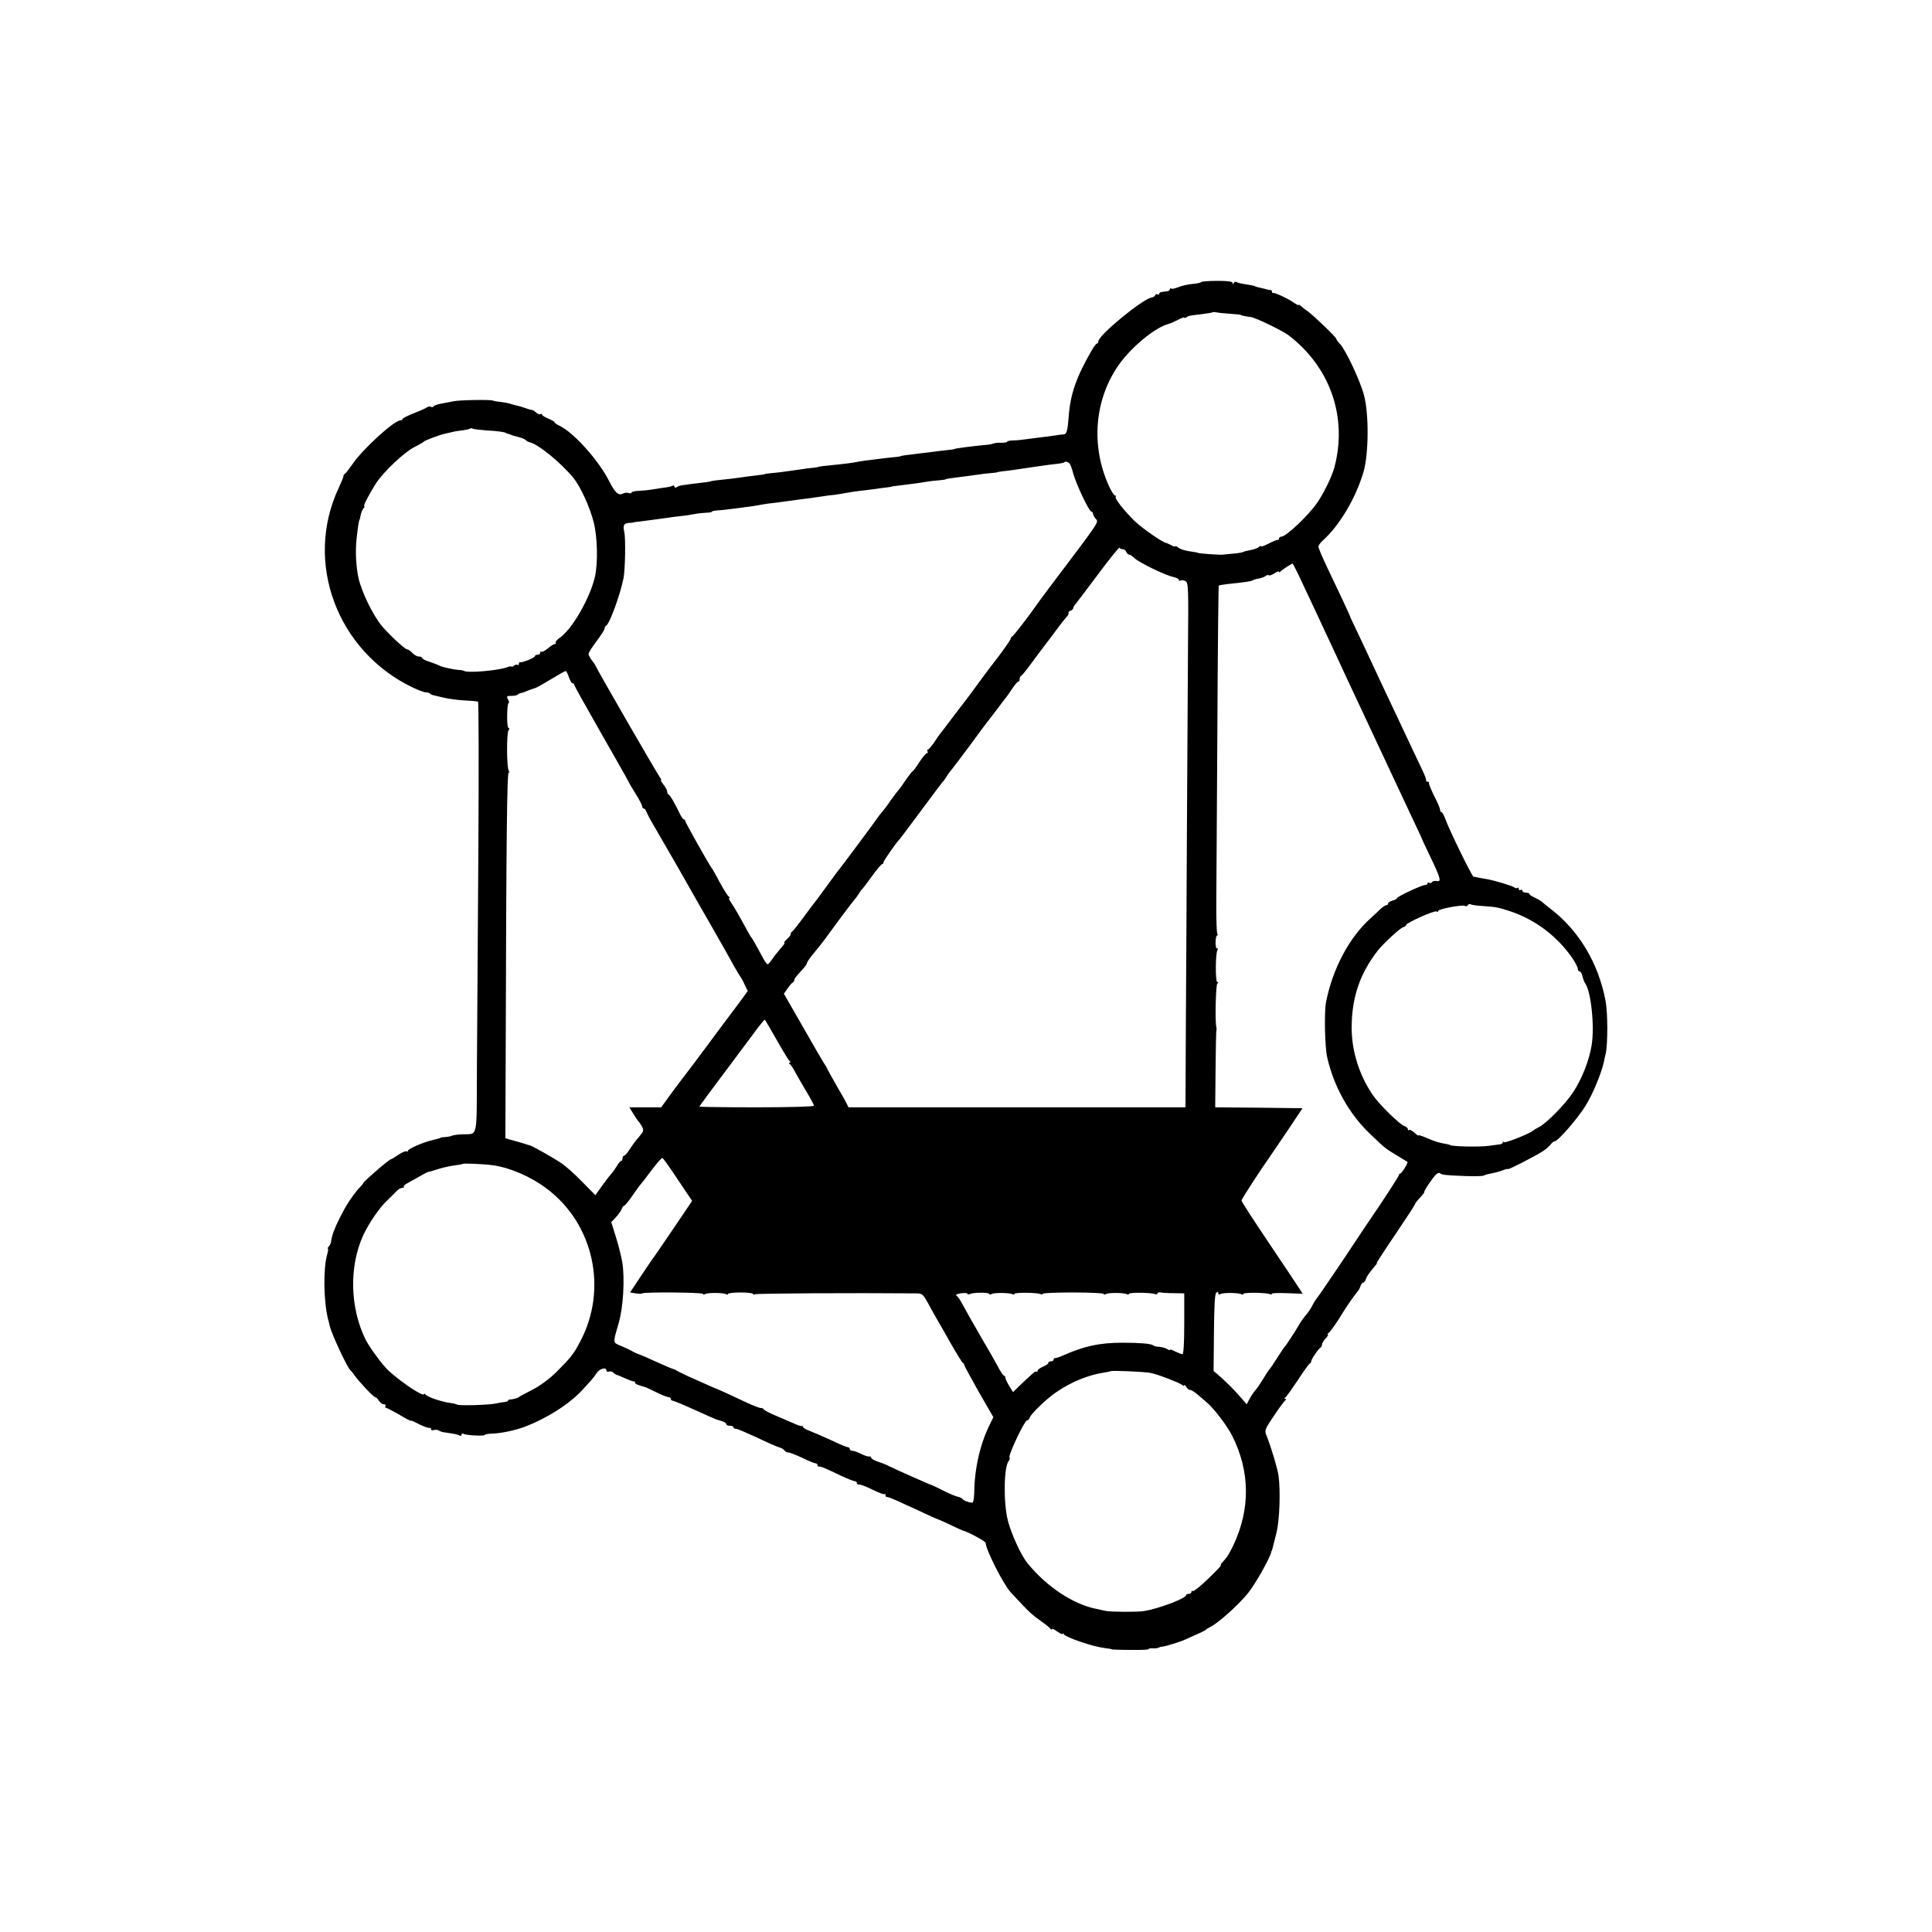 <?xml version="1.0" standalone="no"?>
<!DOCTYPE svg PUBLIC "-//W3C//DTD SVG 20010904//EN"
 "http://www.w3.org/TR/2001/REC-SVG-20010904/DTD/svg10.dtd">
<svg version="1.0" xmlns="http://www.w3.org/2000/svg"
 width="1080pt" height="1080pt" viewBox="0 0 1080 1080"
 preserveAspectRatio="xMidYMid meet">
<g transform="translate(0,1080) scale(0.1,-0.1)"
fill="#000000" stroke="none">
<path d="M6717 9224 c-4 -4 -21 -8 -39 -10 -43 -4 -67 -10 -99 -22 -15 -6 -30
-8 -33 -5 -3 4 -6 2 -6 -4 0 -5 -7 -10 -15 -11 -8 -1 -22 -3 -30 -4 -8 -1 -15
-5 -15 -10 0 -5 -4 -7 -9 -4 -5 4 -11 1 -13 -4 -2 -6 -11 -12 -20 -13 -51 -8
-298 -211 -298 -245 0 -7 -3 -12 -7 -12 -5 0 -16 -15 -27 -33 -89 -153 -123
-250 -132 -377 -6 -76 -11 -96 -26 -98 -7 0 -29 -3 -48 -6 -19 -3 -57 -8 -85
-11 -27 -3 -66 -9 -85 -11 -19 -3 -50 -6 -67 -6 -18 0 -33 -4 -33 -7 0 -4 -15
-6 -32 -6 -18 1 -37 -1 -43 -4 -5 -2 -21 -6 -35 -7 -86 -8 -185 -21 -185 -24
0 -1 -13 -3 -30 -5 -16 -1 -55 -6 -85 -10 -30 -4 -71 -9 -90 -11 -19 -3 -48
-6 -65 -8 -16 -2 -30 -5 -30 -6 0 -1 -13 -3 -30 -5 -28 -2 -68 -7 -170 -20
-22 -3 -52 -8 -66 -11 -15 -3 -51 -7 -80 -10 -83 -8 -114 -12 -114 -14 0 -1
-13 -3 -30 -5 -16 -1 -48 -5 -70 -9 -68 -10 -128 -18 -165 -21 -19 -2 -35 -4
-35 -5 0 -2 -16 -4 -35 -6 -19 -2 -48 -6 -65 -8 -43 -7 -135 -18 -170 -21 -16
-2 -30 -4 -30 -5 0 -1 -11 -3 -25 -5 -37 -4 -123 -15 -140 -18 -8 -1 -21 -6
-27 -10 -8 -5 -13 -3 -13 3 0 6 -5 8 -10 5 -6 -4 -24 -8 -41 -10 -16 -2 -49
-7 -72 -11 -23 -4 -59 -7 -79 -8 -21 -1 -38 -5 -38 -10 0 -4 -7 -5 -16 -2 -8
3 -23 2 -32 -3 -24 -13 -44 5 -76 68 -59 118 -202 277 -282 313 -13 6 -24 14
-24 18 0 3 -16 12 -35 20 -19 8 -35 18 -35 22 0 5 -4 7 -9 3 -5 -3 -15 1 -23
8 -7 7 -17 14 -23 15 -9 1 -26 6 -57 17 -16 5 -23 7 -33 9 -5 1 -22 5 -36 10
-14 4 -39 8 -55 10 -16 1 -34 4 -39 7 -12 6 -191 3 -220 -4 -11 -2 -39 -8 -62
-12 -24 -4 -45 -11 -49 -16 -3 -5 -10 -7 -15 -3 -5 3 -15 2 -22 -3 -7 -5 -40
-20 -74 -33 -35 -14 -63 -28 -63 -32 0 -5 -5 -8 -12 -8 -35 0 -213 -163 -268
-245 -19 -27 -37 -51 -42 -53 -4 -2 -8 -8 -8 -13 0 -6 -12 -35 -26 -65 -196
-415 -11 -915 415 -1118 30 -14 62 -26 71 -26 9 0 20 -3 24 -7 4 -5 11 -8 14
-8 4 -1 30 -7 58 -14 28 -7 80 -14 115 -16 35 -2 66 -4 69 -5 3 -2 8 -2 12 -1
4 0 5 -378 2 -842 -3 -463 -7 -1006 -8 -1206 -2 -411 8 -367 -85 -372 -25 -1
-50 -5 -56 -8 -5 -3 -21 -6 -35 -7 -14 -1 -25 -2 -25 -3 0 -2 -7 -4 -50 -15
-50 -11 -135 -49 -135 -59 0 -5 -4 -6 -8 -3 -5 3 -25 -6 -45 -19 -20 -14 -38
-25 -41 -25 -10 0 -149 -120 -155 -133 -1 -4 -11 -16 -20 -25 -18 -17 -57 -71
-78 -107 -16 -27 -57 -109 -58 -115 0 -3 -3 -9 -6 -15 -6 -10 -17 -49 -19 -70
-1 -5 -6 -16 -12 -23 -6 -6 -8 -12 -5 -12 3 0 1 -15 -4 -32 -23 -79 -20 -263
5 -363 2 -5 6 -23 10 -40 13 -50 99 -233 115 -245 4 -3 14 -15 22 -27 24 -35
107 -123 116 -123 5 0 14 -9 21 -20 7 -11 19 -20 28 -20 8 0 12 -4 9 -10 -3
-5 -2 -10 3 -10 5 0 37 -17 72 -37 35 -21 65 -37 67 -35 2 2 16 -4 31 -12 34
-18 65 -30 75 -28 4 1 7 -2 7 -8 0 -5 7 -7 15 -4 8 3 20 2 27 -2 7 -5 22 -10
33 -11 63 -9 75 -12 84 -18 6 -3 11 -1 11 5 0 6 5 8 11 5 14 -9 119 -14 119
-6 0 3 17 6 38 7 51 1 132 18 187 39 126 48 254 131 324 209 14 16 34 37 43
47 9 10 24 29 33 43 17 26 55 36 55 15 0 -6 6 -9 14 -6 7 3 19 0 25 -6 7 -7
15 -12 19 -13 4 0 25 -9 47 -19 22 -10 43 -18 48 -17 4 1 7 -2 7 -7 0 -7 11
-12 60 -26 3 -1 29 -13 59 -28 30 -15 61 -27 68 -27 7 0 13 -4 13 -10 0 -5 5
-10 10 -10 6 0 61 -23 123 -51 61 -28 117 -52 122 -54 6 -2 20 -6 33 -10 12
-4 22 -11 22 -16 0 -5 9 -9 20 -9 11 0 20 -4 20 -8 0 -5 6 -9 13 -9 11 0 54
-19 192 -83 22 -10 47 -20 55 -22 8 -2 20 -9 25 -16 6 -7 15 -12 20 -11 6 1
40 -12 77 -29 36 -18 71 -32 77 -32 6 0 11 -5 11 -10 0 -6 3 -9 8 -8 9 2 35
-9 123 -51 36 -17 71 -31 77 -31 7 0 12 -5 12 -10 0 -6 6 -10 13 -9 6 2 40
-11 74 -28 34 -17 64 -28 67 -25 4 3 6 0 6 -6 0 -7 3 -11 8 -10 4 1 30 -9 57
-21 28 -13 75 -35 105 -48 30 -14 71 -33 90 -42 19 -8 37 -16 40 -17 3 0 32
-14 65 -29 33 -16 62 -29 65 -30 28 -6 130 -61 130 -70 0 -36 99 -232 140
-276 106 -115 118 -125 180 -169 19 -13 38 -29 42 -35 4 -5 8 -6 8 -2 0 5 14
-1 30 -13 17 -12 30 -18 30 -13 0 4 4 3 8 -4 4 -6 43 -24 87 -39 76 -25 96
-30 155 -39 14 -1 25 -4 25 -5 0 -1 46 -3 103 -3 56 -1 102 1 102 4 0 4 10 5
23 5 12 -1 27 0 32 3 6 3 15 6 20 6 19 1 100 26 133 41 81 36 107 48 112 53 3
4 17 12 32 20 42 22 151 120 201 181 40 48 124 195 133 233 1 4 2 8 4 10 1 1
3 9 5 17 2 8 11 44 20 80 18 68 24 235 12 322 -7 45 -41 157 -67 223 -12 29
-10 35 41 110 29 44 58 83 64 87 6 5 6 8 0 8 -7 0 -7 3 0 8 6 4 37 48 70 97
32 50 63 92 67 93 4 2 8 8 8 13 0 11 42 72 53 77 4 2 7 9 7 16 0 7 9 22 20 34
12 12 17 22 13 22 -4 0 -3 4 3 8 10 6 51 65 79 112 19 32 70 105 82 118 6 6
15 21 18 32 3 11 10 20 15 20 5 0 11 8 15 19 5 16 16 32 55 79 6 6 9 12 6 12
-2 0 45 73 105 161 60 89 109 164 109 168 0 3 12 20 28 36 15 16 26 31 24 32
-4 5 52 87 68 100 8 6 17 8 20 5 7 -9 28 -12 140 -16 52 -2 100 -1 105 3 6 3
15 6 20 7 41 8 64 14 88 23 15 6 27 8 27 6 0 -6 152 72 195 100 17 11 36 28
43 37 7 10 17 18 23 18 17 0 127 126 170 195 42 66 92 188 105 250 2 11 6 31
10 45 12 52 12 230 -1 296 -40 211 -149 393 -310 516 -16 12 -36 28 -42 34 -7
7 -26 18 -43 26 -16 7 -30 16 -30 20 0 5 -9 8 -20 8 -11 0 -20 5 -20 11 0 5
-4 7 -10 4 -5 -3 -10 -1 -10 6 0 7 -3 9 -7 6 -3 -4 -11 -3 -17 2 -11 9 -110
39 -156 47 -14 2 -34 6 -45 8 -11 3 -24 5 -28 5 -8 1 -135 260 -158 324 -7 20
-17 37 -21 37 -4 0 -8 6 -8 14 0 7 -15 43 -34 79 -18 37 -31 69 -28 72 3 3 0
5 -6 5 -7 0 -11 3 -10 8 2 4 -8 30 -21 57 -27 57 -103 217 -151 320 -18 39
-53 113 -78 165 -24 52 -62 133 -84 180 -22 46 -51 109 -66 140 -15 30 -27 57
-27 60 -1 3 -19 41 -39 85 -21 44 -60 127 -87 183 -27 57 -49 109 -49 116 0 7
10 21 23 33 96 86 187 240 230 388 28 101 30 320 2 425 -21 81 -101 251 -134
287 -12 12 -21 25 -21 29 0 9 -131 134 -160 154 -12 8 -29 21 -36 28 -8 7 -14
11 -14 7 0 -3 -12 2 -27 13 -35 24 -106 57 -115 54 -5 -1 -8 3 -8 8 0 6 -3 9
-7 9 -5 -1 -10 0 -13 1 -3 1 -13 3 -22 6 -10 2 -26 6 -35 8 -10 3 -18 5 -18 6
0 2 -36 9 -65 13 -14 2 -31 6 -37 10 -6 4 -14 1 -16 -5 -4 -10 -6 -10 -6 0 -1
8 -25 12 -84 12 -46 0 -87 -3 -90 -6z m158 -178 c33 -2 60 -5 60 -6 0 -3 39
-11 55 -12 21 0 179 -76 213 -102 234 -179 331 -459 256 -740 -14 -51 -58
-141 -96 -197 -51 -73 -173 -188 -200 -189 -7 0 -13 -4 -13 -10 0 -5 -3 -9 -7
-8 -5 1 -27 -8 -50 -20 -24 -12 -43 -20 -43 -16 0 4 -6 2 -13 -4 -7 -6 -28
-14 -47 -17 -18 -3 -37 -8 -42 -11 -5 -3 -30 -7 -56 -9 -26 -2 -49 -5 -52 -5
-10 -4 -145 6 -145 10 0 1 -11 3 -25 5 -45 6 -72 14 -86 26 -8 6 -14 8 -14 5
0 -4 -10 -1 -22 6 -13 7 -26 12 -29 13 -18 1 -136 83 -177 123 -61 60 -113
127 -105 136 3 3 2 6 -4 6 -6 0 -22 26 -36 58 -99 221 -79 475 54 668 70 102
208 216 284 234 6 1 27 11 48 21 20 11 37 17 37 14 0 -4 6 -3 13 2 13 8 11 8
86 17 30 4 57 8 59 10 2 2 11 2 20 0 9 -2 44 -6 77 -8z m-4157 -652 c61 -3
103 -9 110 -14 1 -2 7 -4 12 -5 6 -1 12 -4 15 -5 3 -1 8 -3 13 -5 4 -1 21 -5
37 -10 17 -4 32 -12 35 -16 3 -4 12 -9 20 -11 48 -10 175 -114 245 -199 39
-47 93 -165 114 -249 21 -84 24 -225 7 -303 -27 -119 -128 -296 -198 -343 -15
-10 -24 -22 -22 -26 3 -4 1 -8 -5 -8 -5 0 -23 -11 -39 -25 -16 -13 -32 -22
-36 -18 -3 3 -6 1 -6 -5 0 -7 -7 -12 -15 -12 -8 0 -15 -4 -15 -8 0 -9 -70 -37
-82 -34 -5 1 -8 -3 -8 -10 0 -6 -3 -8 -7 -5 -3 4 -12 2 -20 -4 -7 -6 -13 -9
-13 -5 0 3 -12 1 -26 -4 -46 -18 -216 -33 -239 -21 -5 3 -19 6 -30 6 -31 2
-99 17 -110 25 -5 3 -29 12 -52 20 -24 7 -43 17 -43 22 0 4 -8 8 -18 8 -11 0
-27 9 -37 20 -10 11 -23 20 -29 20 -12 0 -95 77 -139 128 -51 60 -115 191
-133 271 -14 63 -18 151 -11 216 7 67 14 110 17 110 1 0 3 11 6 24 2 14 9 30
15 38 6 7 9 13 5 13 -8 0 31 74 67 130 45 67 156 171 212 200 28 14 52 28 55
32 5 6 87 37 115 43 6 1 21 5 35 8 14 4 42 9 64 11 21 3 40 7 43 10 3 3 10 3
15 0 5 -3 39 -7 76 -10z m3258 -182 c6 -4 16 -29 23 -57 16 -60 89 -215 102
-215 5 0 9 -5 9 -12 0 -6 7 -19 16 -29 17 -19 23 -9 -261 -385 -27 -36 -57
-76 -65 -88 -45 -65 -134 -181 -142 -184 -4 -2 -8 -8 -8 -12 0 -5 -30 -49 -67
-98 -38 -49 -77 -101 -88 -116 -55 -76 -98 -133 -116 -156 -11 -14 -40 -52
-65 -85 -25 -33 -50 -67 -57 -75 -7 -8 -23 -32 -37 -53 -14 -20 -29 -37 -33
-37 -5 0 -5 -4 -2 -10 3 -5 2 -10 -3 -10 -6 0 -24 -22 -42 -49 -17 -28 -35
-51 -39 -53 -4 -2 -22 -25 -41 -53 -18 -27 -36 -52 -40 -55 -3 -3 -22 -27 -41
-54 -18 -28 -41 -57 -49 -66 -8 -9 -22 -27 -30 -39 -16 -24 -201 -273 -226
-303 -7 -10 -37 -50 -66 -90 -29 -40 -55 -75 -58 -78 -3 -3 -30 -39 -60 -80
-30 -41 -58 -76 -62 -78 -5 -2 -8 -8 -8 -14 0 -6 -10 -19 -22 -29 -11 -11 -18
-19 -14 -19 4 0 2 -6 -4 -12 -41 -49 -54 -66 -67 -85 -9 -13 -18 -23 -22 -23
-4 0 -18 19 -30 43 -34 63 -55 101 -61 107 -3 3 -13 21 -24 40 -40 75 -70 126
-88 153 -11 15 -16 27 -11 27 4 0 3 4 -3 8 -6 4 -28 39 -49 77 -20 39 -41 75
-45 80 -16 21 -150 259 -150 267 0 4 -3 8 -8 8 -4 0 -15 17 -25 38 -26 54 -51
97 -59 100 -5 2 -8 9 -8 16 0 8 -9 25 -21 40 -11 14 -18 26 -14 26 3 0 1 6 -5
13 -12 14 -360 617 -360 624 0 3 -9 16 -20 30 -11 14 -20 31 -20 38 0 6 20 38
45 71 24 32 45 64 45 71 0 6 4 13 8 15 19 8 80 176 98 268 9 51 12 220 4 256
-9 38 -2 50 28 51 12 0 23 2 25 3 1 1 13 3 27 4 24 3 101 13 165 22 17 3 48 7
70 9 22 2 56 7 75 11 19 4 50 7 68 8 17 0 32 3 32 6 0 3 15 6 33 7 17 1 48 4
67 7 19 2 58 7 85 11 28 3 61 8 75 11 14 3 39 7 55 9 17 2 53 6 80 10 28 4 64
8 80 11 41 5 104 13 140 19 17 3 48 7 70 9 22 3 53 8 68 11 16 3 45 8 65 10
21 2 57 7 82 10 25 4 59 8 75 10 17 2 30 4 30 5 0 1 11 3 25 4 54 6 137 17
169 23 18 3 50 7 70 8 20 2 36 4 36 5 0 3 28 7 86 14 30 4 70 9 89 12 19 3 53
7 75 9 22 2 40 4 40 5 0 1 11 3 25 5 14 1 43 5 65 8 129 19 195 29 234 33 25
2 47 7 50 9 6 7 14 6 27 -3z m300 -482 c8 0 17 -7 20 -15 4 -8 10 -15 15 -15
6 0 20 -9 32 -21 27 -25 171 -95 215 -104 17 -4 32 -11 32 -16 0 -6 4 -7 10
-4 5 3 18 2 27 -4 16 -8 17 -37 14 -363 -1 -194 -4 -652 -6 -1018 -2 -366 -4
-866 -6 -1112 l-2 -448 -942 0 -942 0 -11 23 c-6 12 -29 54 -52 92 -22 39 -46
81 -53 95 -6 14 -16 30 -20 35 -4 6 -57 96 -116 200 l-109 190 21 30 c12 17
25 32 29 33 4 2 8 8 8 13 0 8 7 17 55 70 8 9 15 19 15 23 0 5 11 22 25 40 54
66 60 74 77 97 50 69 131 178 155 208 16 18 32 41 37 50 5 9 12 18 16 21 3 3
28 35 55 73 27 37 52 67 57 67 4 0 7 3 6 8 -2 6 74 115 92 132 3 3 57 75 120
160 63 85 117 157 120 160 4 3 11 12 16 21 5 9 21 32 36 50 15 19 62 81 105
139 42 58 81 110 85 115 5 6 29 37 54 70 25 33 50 67 57 75 7 8 23 32 37 53
14 20 28 37 33 37 4 0 7 6 7 14 0 8 4 16 8 18 5 2 28 30 52 63 24 33 48 65 52
70 17 22 94 124 113 150 11 15 28 36 37 46 9 9 14 20 11 23 -3 3 2 8 11 12 9
3 16 10 16 16 0 5 6 15 13 22 6 8 64 83 127 168 63 85 117 151 118 146 2 -4
10 -8 18 -8z m982 -142 c37 -78 157 -334 212 -453 30 -66 75 -161 140 -300 52
-111 99 -211 146 -312 57 -122 108 -231 149 -318 21 -44 39 -82 40 -85 0 -3
22 -50 48 -104 61 -127 66 -147 38 -141 -11 2 -23 -1 -26 -6 -4 -5 -11 -7 -16
-4 -5 4 -9 2 -9 -3 0 -5 -6 -9 -13 -9 -19 0 -157 -65 -157 -73 0 -4 -11 -11
-25 -14 -14 -4 -25 -11 -25 -16 0 -6 -5 -10 -10 -10 -6 0 -21 -10 -34 -22 -13
-13 -36 -35 -52 -49 -122 -108 -216 -287 -252 -474 -10 -55 -6 -249 7 -305 37
-163 121 -314 236 -425 87 -84 89 -85 157 -126 29 -18 54 -33 56 -34 5 -4 -33
-65 -40 -65 -5 0 -8 -4 -8 -9 0 -6 -100 -160 -170 -261 -6 -8 -46 -69 -90
-135 -44 -66 -83 -125 -87 -130 -4 -6 -30 -44 -58 -85 -27 -41 -53 -77 -56
-80 -3 -3 -14 -20 -23 -38 -9 -18 -25 -41 -34 -51 -9 -10 -26 -33 -37 -51 -11
-19 -25 -41 -30 -50 -42 -64 -50 -76 -55 -80 -3 -3 -21 -30 -40 -60 -19 -30
-39 -60 -45 -66 -5 -6 -21 -30 -35 -54 -14 -23 -33 -51 -42 -61 -9 -10 -24
-32 -33 -49 l-16 -30 -32 37 c-33 39 -86 92 -129 129 l-24 20 2 213 c1 145 5
216 12 223 9 9 12 9 12 -1 0 -7 5 -9 12 -5 14 9 103 8 118 -1 6 -3 10 -3 10 2
0 9 124 8 147 -1 7 -3 13 -2 13 2 0 4 39 5 86 3 l86 -3 -18 28 c-10 16 -87
131 -171 256 -84 125 -153 231 -153 237 0 8 102 165 166 256 8 11 50 74 95
140 l80 120 -244 3 -244 2 2 213 c1 116 3 214 5 217 1 3 1 10 0 15 -9 29 -4
241 5 247 7 5 7 8 0 8 -12 0 -11 162 1 181 4 7 3 10 -2 7 -5 -4 -9 11 -9 33 0
21 4 39 8 39 5 0 5 5 2 11 -4 5 -6 76 -6 157 1 81 3 515 6 966 2 450 6 820 8
822 2 3 24 6 48 9 96 10 130 15 140 20 5 4 21 9 36 11 15 3 32 9 39 15 6 5 13
6 17 3 3 -3 17 2 31 11 14 10 26 13 26 9 0 -5 4 -4 8 1 5 8 60 43 68 45 1 0
15 -28 32 -62z m-4078 -573 c6 -19 16 -35 21 -35 5 0 9 -4 9 -8 0 -5 66 -123
146 -263 80 -140 150 -263 155 -274 5 -11 25 -45 44 -75 19 -30 34 -61 35 -67
0 -7 4 -13 9 -13 5 0 11 -8 14 -17 4 -10 18 -38 33 -63 30 -52 171 -295 204
-355 12 -22 68 -119 123 -215 55 -96 114 -200 130 -230 17 -30 33 -57 36 -60
3 -3 14 -22 23 -43 l18 -37 -46 -63 c-25 -34 -56 -75 -69 -92 -12 -16 -66 -88
-119 -160 -53 -71 -102 -137 -109 -145 -7 -8 -41 -54 -77 -102 l-64 -88 -89 0
-89 0 23 -37 c13 -21 26 -40 29 -43 4 -3 12 -15 19 -28 11 -20 9 -27 -16 -56
-16 -17 -39 -49 -52 -69 -12 -20 -27 -37 -32 -37 -5 0 -9 -7 -9 -15 0 -8 -4
-15 -8 -15 -4 0 -16 -13 -25 -30 -10 -16 -23 -35 -30 -42 -7 -7 -30 -37 -51
-66 l-38 -53 -73 74 c-39 41 -92 88 -116 104 -42 29 -168 100 -179 101 -3 0
-12 3 -20 6 -8 3 -37 11 -65 19 l-50 14 2 514 c3 1148 7 1538 17 1532 5 -4 6
-1 0 8 -12 19 -13 211 -1 227 6 7 6 12 0 12 -5 0 -9 31 -8 70 0 38 4 70 8 70
4 0 3 9 -3 20 -10 18 -8 20 18 20 16 0 32 3 36 7 3 4 12 8 19 9 7 1 26 8 42
15 17 6 35 13 40 14 6 2 44 23 85 48 41 25 78 46 82 46 3 1 12 -15 18 -34z
m5113 -1280 c73 -5 85 -8 152 -30 141 -48 261 -140 346 -263 16 -24 29 -50 29
-58 0 -7 4 -14 10 -14 5 0 13 -12 16 -27 4 -16 10 -32 14 -38 34 -44 55 -243
37 -350 -14 -85 -55 -188 -104 -262 -42 -64 -148 -172 -189 -193 -16 -8 -31
-17 -34 -20 -12 -14 -152 -70 -161 -65 -5 4 -9 2 -9 -2 0 -5 -8 -10 -17 -10
-10 -1 -36 -5 -58 -8 -57 -8 -220 -4 -220 5 0 1 -9 3 -20 5 -41 7 -65 14 -110
34 -25 11 -45 17 -45 14 0 -4 -10 3 -23 15 -13 12 -27 19 -30 15 -4 -3 -7 -1
-7 5 0 6 -8 13 -19 17 -26 8 -142 122 -178 175 -79 117 -121 257 -117 395 4
158 48 284 144 409 29 38 124 126 142 132 10 3 18 9 18 13 0 12 159 83 170 76
6 -4 10 -2 10 3 0 11 135 36 149 28 5 -4 12 -2 16 4 4 6 11 8 16 5 5 -4 37 -8
72 -10z m-3952 -747 c35 -62 68 -116 73 -120 7 -5 7 -8 1 -8 -7 0 -7 -3 0 -8
6 -4 21 -27 34 -52 14 -25 42 -74 63 -109 21 -34 38 -67 38 -72 0 -5 -138 -9
-320 -9 -176 0 -320 2 -320 4 0 3 54 77 271 366 10 14 35 46 54 73 20 26 38
47 40 47 2 0 31 -51 66 -112z m-552 -782 l80 -119 -102 -151 c-56 -83 -106
-155 -110 -161 -5 -5 -37 -53 -72 -105 l-63 -95 32 -5 c17 -3 33 -3 36 0 8 8
340 6 340 -3 0 -5 5 -5 12 -1 14 9 103 8 118 -1 6 -3 10 -3 10 2 0 4 31 8 70
8 38 0 70 -4 70 -8 0 -5 4 -5 10 -2 8 5 560 8 896 5 40 0 42 -2 73 -57 17 -32
39 -71 49 -88 10 -16 44 -77 77 -135 33 -58 63 -106 67 -108 4 -2 8 -7 8 -12
0 -4 37 -72 81 -150 l82 -142 -23 -47 c-52 -107 -83 -243 -84 -378 -1 -29 -5
-53 -11 -53 -18 0 -50 12 -55 21 -3 5 -15 10 -25 12 -11 2 -48 17 -83 35 -34
17 -63 31 -65 31 -5 0 -201 87 -237 105 -14 8 -42 19 -62 25 -21 7 -38 17 -38
22 0 6 -6 9 -12 7 -7 -1 -27 6 -45 15 -18 9 -39 17 -48 17 -8 0 -15 5 -15 10
0 6 -5 10 -10 10 -6 0 -48 17 -93 39 -46 21 -100 44 -120 52 -20 7 -37 17 -37
21 0 4 -3 7 -7 6 -5 -1 -24 5 -43 14 -19 8 -64 28 -100 43 -36 15 -68 31 -71
37 -3 5 -10 8 -15 7 -5 -1 -40 12 -79 30 -102 48 -159 74 -165 76 -3 0 -26 10
-52 22 -26 12 -76 34 -110 49 -35 16 -65 31 -68 34 -3 3 -11 6 -17 7 -7 2 -43
17 -80 34 -66 30 -91 41 -123 53 -8 3 -22 10 -30 15 -8 5 -34 17 -58 27 -48
21 -47 11 -12 134 24 83 33 242 19 332 -5 29 -20 92 -35 140 l-27 86 27 29
c14 15 29 36 32 46 3 9 9 17 13 17 4 0 25 25 47 57 21 31 43 61 49 67 5 6 33
41 60 78 28 37 53 66 58 65 4 -1 43 -56 86 -121z m-1032 80 c96 -14 212 -64
300 -131 262 -197 342 -562 186 -855 -36 -69 -53 -90 -133 -170 -41 -40 -93
-78 -136 -100 -38 -19 -71 -37 -74 -40 -6 -6 -30 -12 -47 -13 -7 0 -13 -3 -13
-7 0 -3 -8 -6 -17 -7 -10 -1 -31 -4 -48 -8 -37 -9 -206 -14 -219 -7 -6 3 -19
7 -30 8 -49 5 -137 34 -148 49 -4 5 -8 6 -8 2 0 -18 -118 59 -196 129 -35 32
-104 126 -129 173 -89 178 -95 411 -14 587 32 68 90 153 134 194 20 19 44 43
53 53 9 9 23 17 31 17 8 0 12 3 8 6 -3 4 8 14 26 23 18 10 49 27 70 39 20 12
40 22 45 22 4 0 27 7 52 15 25 8 65 17 89 20 25 3 46 7 48 9 4 4 120 -1 170
-8z m2665 -720 c15 10 108 10 108 1 0 -5 5 -5 12 -1 14 9 103 8 118 -1 6 -3
10 -3 10 2 0 9 124 8 147 -1 7 -3 13 -2 13 2 0 4 76 7 170 7 93 0 170 -4 170
-8 0 -5 5 -5 12 -1 14 9 103 8 118 -1 6 -3 10 -3 10 2 0 9 124 8 147 -1 7 -3
13 -1 13 3 0 5 8 8 18 6 9 -2 43 -4 75 -4 l57 -1 0 -170 c0 -112 -4 -170 -10
-170 -6 0 -24 7 -40 15 -17 9 -30 13 -30 10 0 -4 -6 -3 -12 2 -14 8 -35 14
-58 15 -8 0 -19 4 -25 8 -13 9 -73 14 -170 14 -128 0 -211 -18 -330 -70 -22
-10 -43 -17 -47 -16 -5 1 -8 -2 -8 -8 0 -5 -7 -10 -15 -10 -8 0 -15 -4 -15 -9
0 -5 -13 -14 -30 -21 -16 -7 -30 -17 -30 -23 0 -6 -3 -8 -6 -5 -5 6 -21 -8
-95 -79 l-36 -35 -22 35 c-11 19 -21 39 -21 46 0 6 -4 11 -8 11 -4 0 -20 24
-35 53 -16 28 -36 66 -46 82 -10 17 -28 47 -40 68 -12 21 -40 71 -63 110 -22
40 -47 84 -55 99 -8 15 -20 31 -26 35 -7 5 2 10 23 13 19 3 37 2 38 -2 2 -5 8
-5 14 -2z m1011 -441 c41 -8 158 -54 174 -66 7 -6 13 -8 13 -3 0 5 5 1 11 -8
5 -10 15 -18 22 -18 7 0 26 -12 42 -26 17 -14 39 -33 50 -43 38 -30 115 -131
144 -189 99 -198 101 -407 6 -609 -26 -53 -33 -65 -63 -98 -7 -8 -11 -15 -7
-15 4 0 -28 -34 -71 -75 -42 -41 -81 -72 -85 -69 -5 3 -9 0 -9 -5 0 -6 -7 -11
-15 -11 -8 0 -15 -3 -15 -7 0 -18 -154 -76 -235 -89 -35 -6 -189 -5 -215 1
-14 3 -36 8 -50 11 -131 25 -282 126 -389 259 -35 45 -88 161 -107 235 -26
101 -22 306 5 333 5 5 7 15 4 22 -5 16 85 205 98 205 6 0 13 8 16 17 9 23 96
106 148 141 81 56 179 96 265 109 19 3 36 6 38 8 5 5 195 -3 225 -10z"/>
</g>
</svg>
